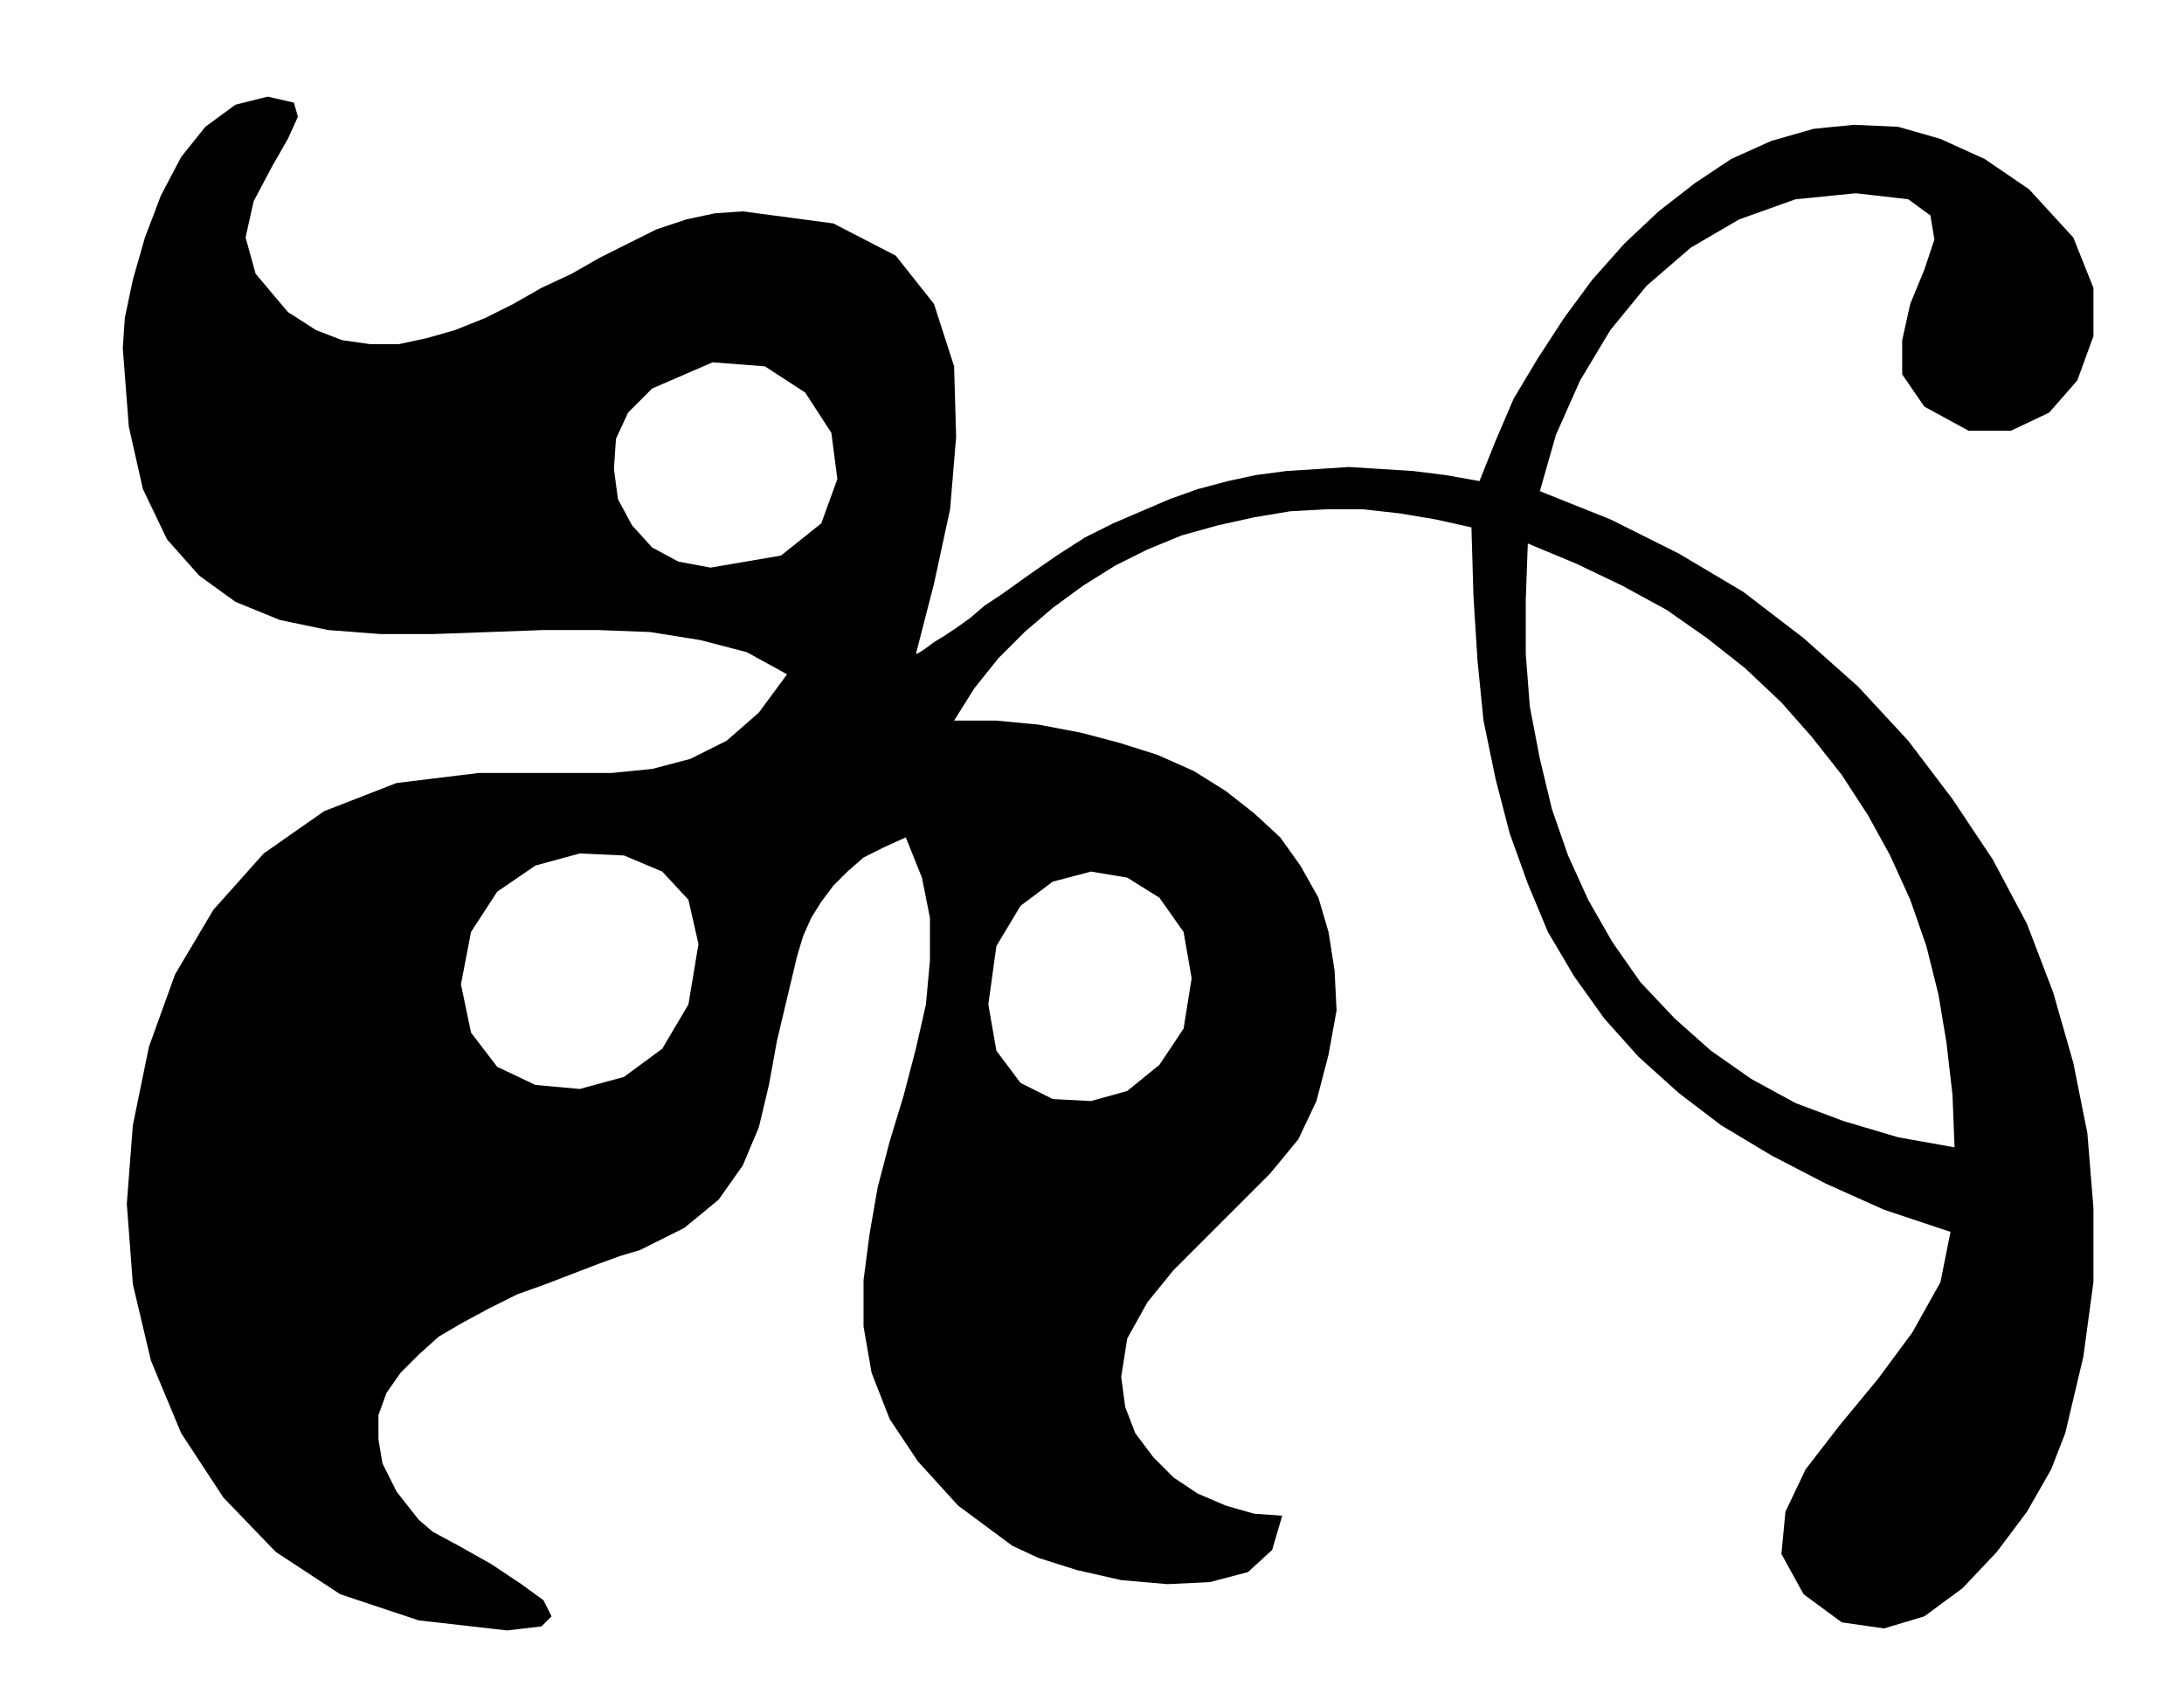 <?xml version="1.0" encoding="UTF-8" standalone="no"?>
<!DOCTYPE svg PUBLIC "-//W3C//DTD SVG 1.0//EN" "http://www.w3.org/TR/2001/REC-SVG-20010904/DTD/svg10.dtd">
<svg xmlns="http://www.w3.org/2000/svg" xmlns:xlink="http://www.w3.org/1999/xlink" fill-rule="evenodd" height="0.848in" preserveAspectRatio="none" stroke-linecap="round" viewBox="0 0 1085 848" width="1.085in">
<style type="text/css">
.brush0 { fill: rgb(255,255,255); }
.pen0 { stroke: rgb(0,0,0); stroke-width: 1; stroke-linejoin: round; }
.brush1 { fill: none; }
.pen1 { stroke: none; }
.brush2 { fill: rgb(0,0,0); }
</style>
<g>
<polygon class="pen1 brush2" points="391,335 377,354 361,368 343,377 324,382 304,384 283,384 261,384 238,384 197,389 161,403 131,424 106,452 87,484 74,520 66,559 63,598 66,638 75,676 90,712 111,744 137,771 169,792 208,805 252,810 269,808 274,803 270,795 259,787 244,777 228,768 215,761 208,755 197,741 190,727 188,715 188,703 192,692 199,682 208,673 218,664 230,657 243,650 257,643 271,638 284,633 297,628 308,624 318,621 340,610 357,596 369,579 377,560 382,539 386,517 391,496 396,475 347,469 342,499 329,521 310,535 288,541 266,539 247,530 234,513 229,489 229,489 234,463 247,443 266,430 288,424 310,425 329,433 342,447 347,469 396,475 399,465 403,456 408,448 414,440 421,433 429,426 439,421 450,416 458,436 462,456 462,477 460,499 455,521 449,544 442,567 436,590 432,613 429,636 429,659 433,682 442,705 456,726 476,748 503,768 516,774 535,780 557,785 580,787 601,786 620,781 632,770 637,753 623,752 609,748 595,742 583,734 573,724 564,712 559,699 557,684 560,665 570,647 583,631 599,615 615,599 631,583 645,566 654,547 592,486 588,511 576,529 560,542 542,547 523,546 507,538 495,522 491,499 491,499 491,499 495,470 507,450 523,438 542,433 560,436 576,446 588,463 592,486 654,547 660,524 664,502 663,482 660,463 655,446 646,430 636,416 623,404 609,393 593,383 575,375 556,369 537,364 516,360 495,358 474,358 484,342 496,327 509,314 523,302 538,291 554,281 570,273 587,266 605,261 623,257 641,254 659,253 677,253 695,255 713,258 731,262 759,270 783,280 806,291 828,303 848,317 867,332 885,349 900,366 915,385 928,405 939,425 949,447 957,470 963,494 967,518 970,544 971,570 971,570 943,565 916,557 892,548 870,536 850,522 832,506 815,488 801,468 789,447 779,425 771,402 765,377 760,351 758,325 758,298 759,270 731,262 732,296 734,328 737,358 743,387 750,414 759,439 769,463 782,485 797,506 814,525 834,543 855,559 880,574 907,588 936,601 969,612 964,637 950,662 933,685 914,708 897,730 887,751 885,772 896,792 915,806 936,809 956,803 975,789 992,771 1007,751 1019,730 1026,712 1035,674 1040,637 1040,600 1037,563 1030,528 1020,493 1007,459 990,427 970,397 948,368 923,341 896,317 866,294 834,275 800,258 765,244 773,216 785,189 800,164 818,142 840,123 864,109 892,99 922,96 948,99 959,107 961,119 956,134 949,151 945,169 945,186 956,202 978,214 999,214 1018,205 1032,189 1040,167 1040,143 1030,118 1008,94 986,79 964,69 943,63 921,62 901,64 880,70 860,79 842,91 824,105 807,121 791,139 777,158 764,178 752,198 743,219 735,239 718,236 702,234 686,233 670,232 655,233 639,234 624,236 610,239 595,243 581,248 567,254 553,260 539,267 525,276 512,285 498,295 489,301 482,307 475,312 469,316 464,319 460,322 457,324 455,325 464,290 472,253 475,217 474,182 464,151 445,127 414,111 369,105 369,105 369,105 355,106 341,109 326,114 312,121 298,128 284,136 269,143 255,151 241,158 226,164 212,168 198,171 184,171 170,169 157,164 143,155 127,136 122,118 126,100 135,83 143,69 148,58 146,51 133,48 117,52 102,63 90,78 80,97 72,118 66,139 62,158 61,173 64,212 71,243 83,268 99,286 117,299 139,308 163,313 189,315 215,315 243,314 270,313 297,313 323,314 348,318 371,324 391,335 353,282 337,279 324,272 314,261 307,248 305,233 306,218 312,205 324,193 354,180 380,182 400,195 413,215 416,238 408,260 388,276 353,282 391,335"/>
</g>
</svg>
